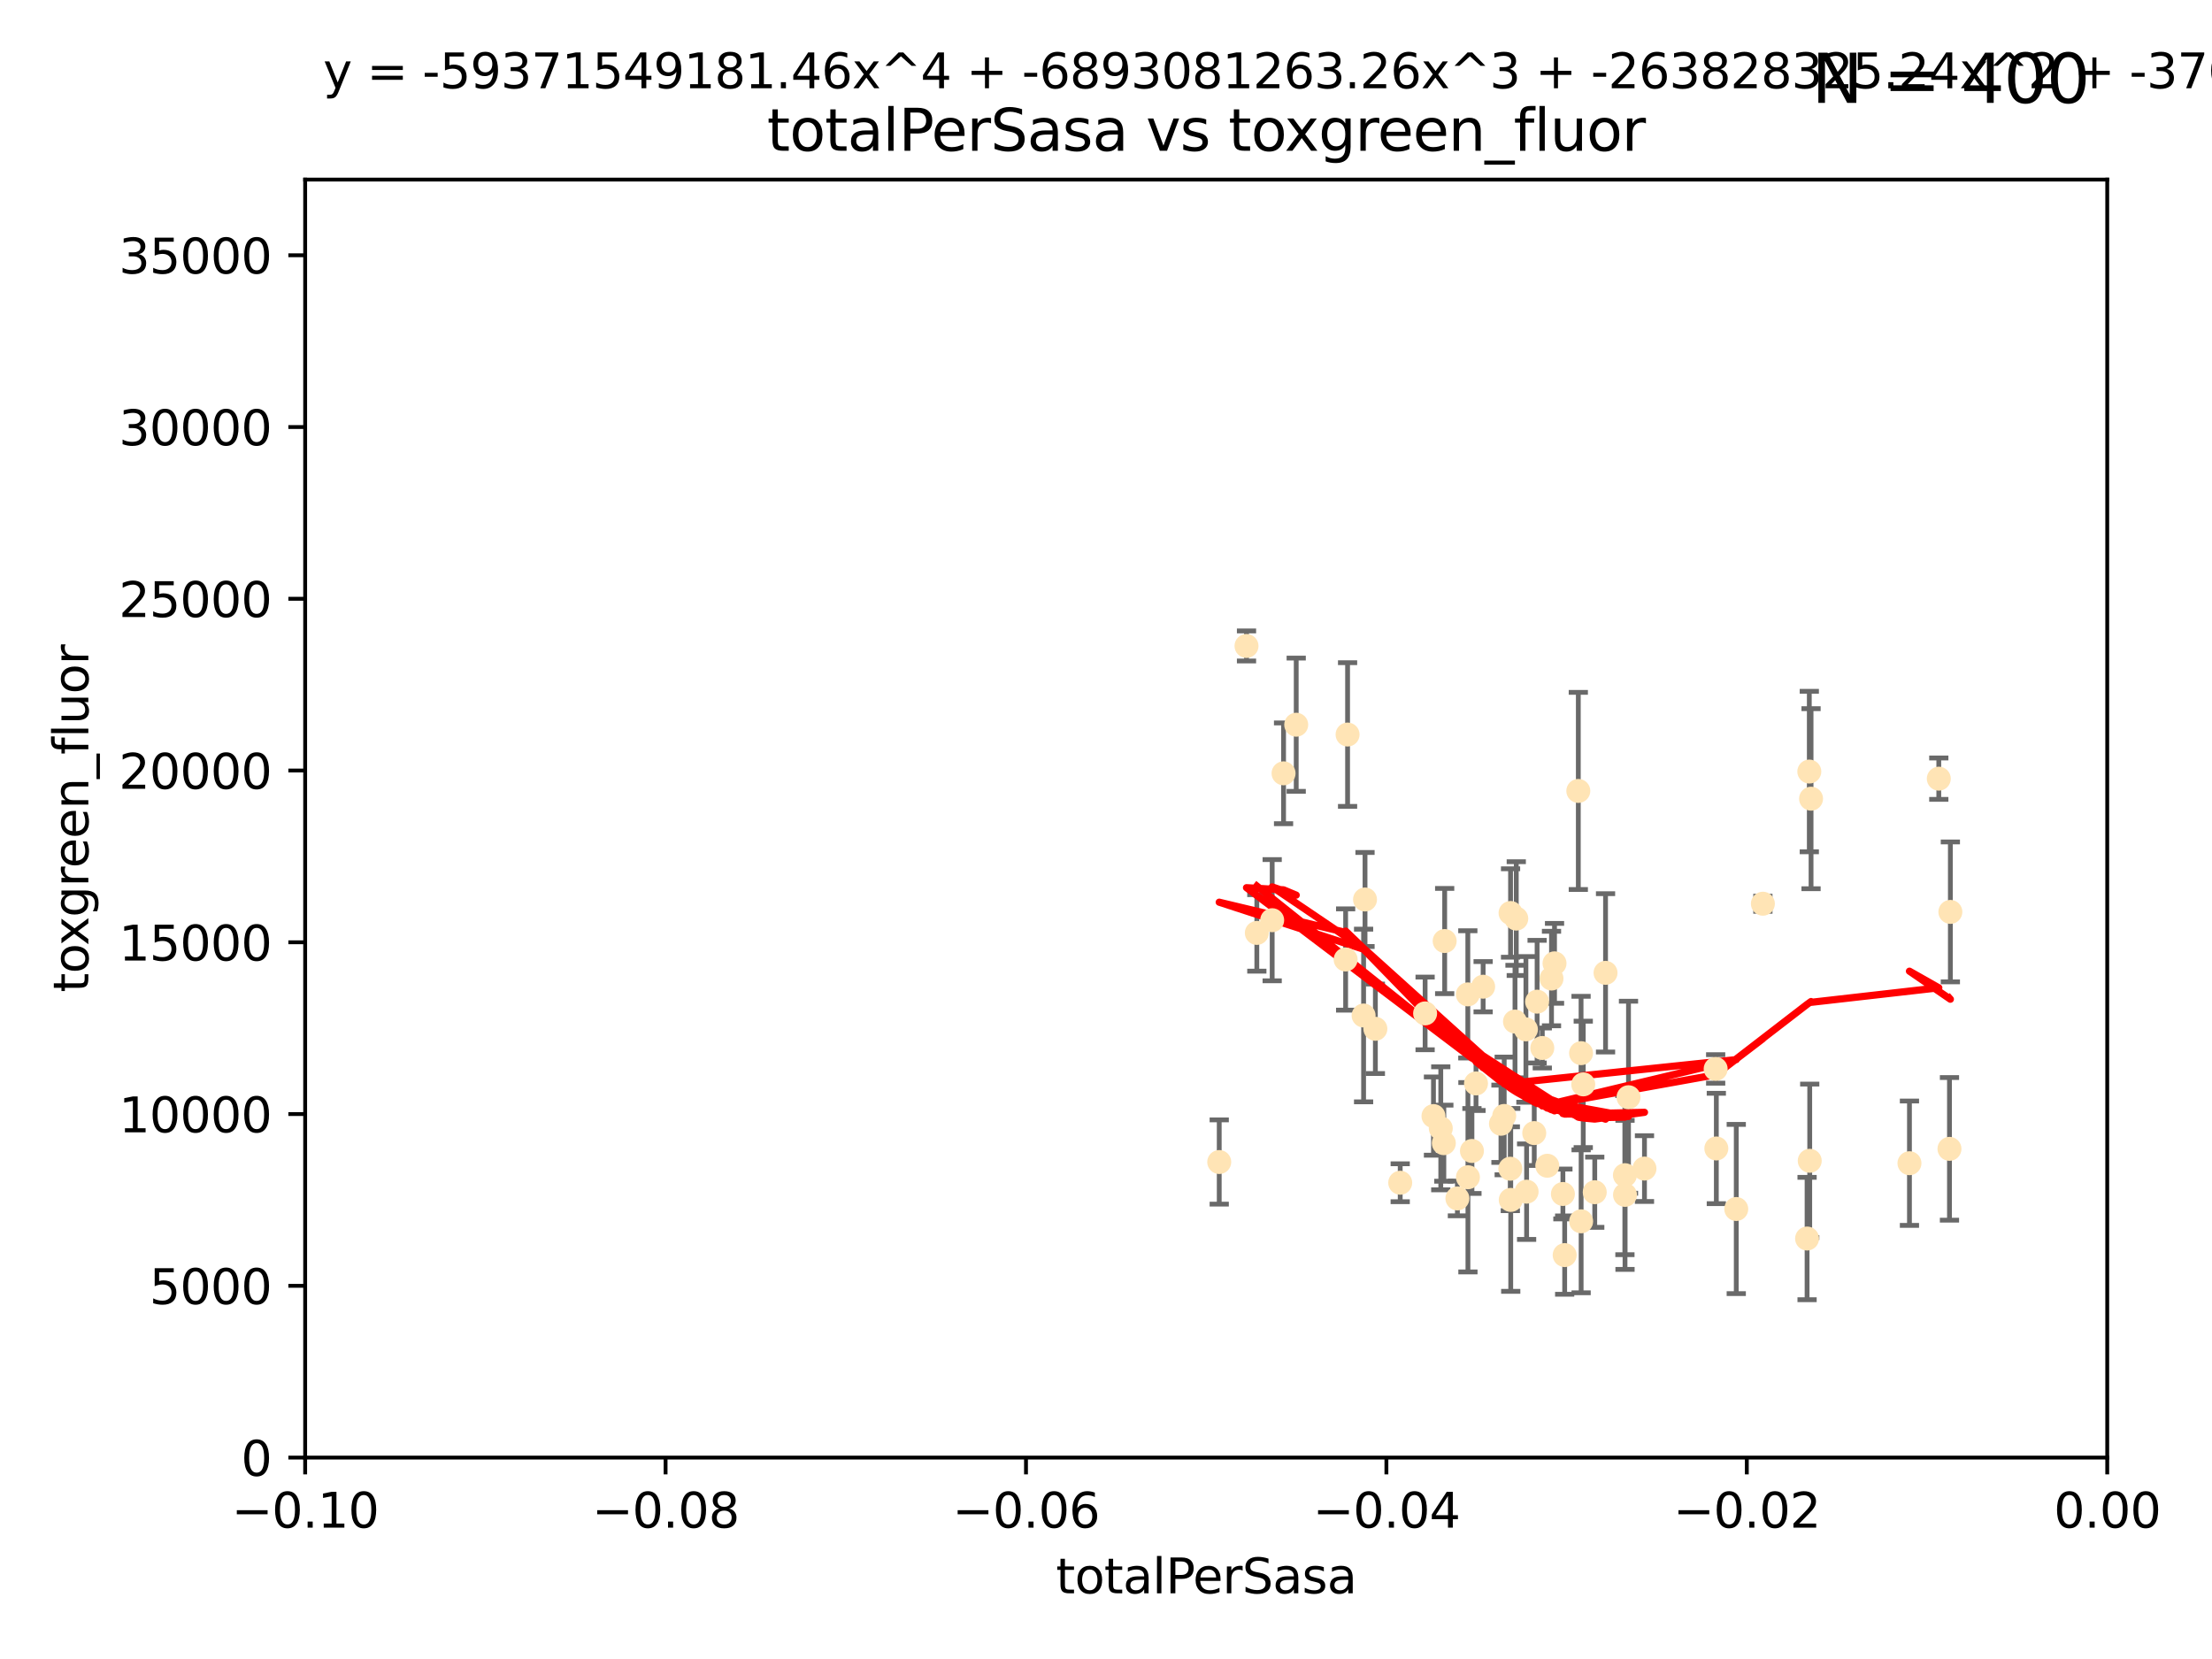 <?xml version="1.0" encoding="utf-8" standalone="no"?>
<!DOCTYPE svg PUBLIC "-//W3C//DTD SVG 1.1//EN"
  "http://www.w3.org/Graphics/SVG/1.1/DTD/svg11.dtd">
<svg xmlns:xlink="http://www.w3.org/1999/xlink" width="460.8pt" height="345.6pt" viewBox="0 0 460.8 345.6" xmlns="http://www.w3.org/2000/svg" version="1.1">
 <defs>
  <style type="text/css">*{stroke-linejoin: round; stroke-linecap: butt}</style>
 </defs>
 <g id="figure_1">
  <g id="patch_1">
   <path d="M 0 345.6 
L 460.8 345.6 
L 460.8 0 
L 0 0 
z
" style="fill: #ffffff"/>
  </g>
  <g id="axes_1">
   <g id="patch_2">
    <path d="M 63.571 303.64 
L 438.975 303.64 
L 438.975 37.411 
L 63.571 37.411 
z
" style="fill: #ffffff"/>
   </g>
   <g id="PathCollection_1">
    <defs>
     <path id="m836f7ad451" d="M 0 1.118 
C 0.297 1.118 0.581 1 0.791 0.791 
C 1 0.581 1.118 0.297 1.118 0 
C 1.118 -0.297 1 -0.581 0.791 -0.791 
C 0.581 -1 0.297 -1.118 0 -1.118 
C -0.297 -1.118 -0.581 -1 -0.791 -0.791 
C -1 -0.581 -1.118 -0.297 -1.118 0 
C -1.118 0.297 -1 0.581 -0.791 0.791 
C -0.581 1 -0.297 1.118 0 1.118 
z
" style="stroke: #ffe4b5"/>
    </defs>
    <g clip-path="url(#p7cfd47ccf1)">
     <use xlink:href="#m836f7ad451" x="261.82" y="194.345" style="fill: #ffe4b5; stroke: #ffe4b5"/>
     <use xlink:href="#m836f7ad451" x="306.632" y="239.766" style="fill: #ffe4b5; stroke: #ffe4b5"/>
     <use xlink:href="#m836f7ad451" x="259.67" y="134.565" style="fill: #ffe4b5; stroke: #ffe4b5"/>
     <use xlink:href="#m836f7ad451" x="267.389" y="161.097" style="fill: #ffe4b5; stroke: #ffe4b5"/>
     <use xlink:href="#m836f7ad451" x="270.025" y="150.972" style="fill: #ffe4b5; stroke: #ffe4b5"/>
     <use xlink:href="#m836f7ad451" x="265.018" y="191.695" style="fill: #ffe4b5; stroke: #ffe4b5"/>
     <use xlink:href="#m836f7ad451" x="284.358" y="187.381" style="fill: #ffe4b5; stroke: #ffe4b5"/>
     <use xlink:href="#m836f7ad451" x="253.988" y="242.07" style="fill: #ffe4b5; stroke: #ffe4b5"/>
     <use xlink:href="#m836f7ad451" x="280.725" y="153.017" style="fill: #ffe4b5; stroke: #ffe4b5"/>
     <use xlink:href="#m836f7ad451" x="296.877" y="211.111" style="fill: #ffe4b5; stroke: #ffe4b5"/>
     <use xlink:href="#m836f7ad451" x="286.516" y="214.317" style="fill: #ffe4b5; stroke: #ffe4b5"/>
     <use xlink:href="#m836f7ad451" x="308.965" y="205.548" style="fill: #ffe4b5; stroke: #ffe4b5"/>
     <use xlink:href="#m836f7ad451" x="280.32" y="199.882" style="fill: #ffe4b5; stroke: #ffe4b5"/>
     <use xlink:href="#m836f7ad451" x="284.061" y="211.549" style="fill: #ffe4b5; stroke: #ffe4b5"/>
     <use xlink:href="#m836f7ad451" x="319.611" y="236.041" style="fill: #ffe4b5; stroke: #ffe4b5"/>
     <use xlink:href="#m836f7ad451" x="300.778" y="238.143" style="fill: #ffe4b5; stroke: #ffe4b5"/>
     <use xlink:href="#m836f7ad451" x="303.604" y="249.656" style="fill: #ffe4b5; stroke: #ffe4b5"/>
     <use xlink:href="#m836f7ad451" x="300.952" y="196.034" style="fill: #ffe4b5; stroke: #ffe4b5"/>
     <use xlink:href="#m836f7ad451" x="322.33" y="242.846" style="fill: #ffe4b5; stroke: #ffe4b5"/>
     <use xlink:href="#m836f7ad451" x="305.797" y="245.241" style="fill: #ffe4b5; stroke: #ffe4b5"/>
     <use xlink:href="#m836f7ad451" x="314.676" y="190.193" style="fill: #ffe4b5; stroke: #ffe4b5"/>
     <use xlink:href="#m836f7ad451" x="315.601" y="212.81" style="fill: #ffe4b5; stroke: #ffe4b5"/>
     <use xlink:href="#m836f7ad451" x="298.619" y="232.498" style="fill: #ffe4b5; stroke: #ffe4b5"/>
     <use xlink:href="#m836f7ad451" x="291.689" y="246.384" style="fill: #ffe4b5; stroke: #ffe4b5"/>
     <use xlink:href="#m836f7ad451" x="305.775" y="207.149" style="fill: #ffe4b5; stroke: #ffe4b5"/>
     <use xlink:href="#m836f7ad451" x="320.208" y="208.663" style="fill: #ffe4b5; stroke: #ffe4b5"/>
     <use xlink:href="#m836f7ad451" x="315.868" y="191.361" style="fill: #ffe4b5; stroke: #ffe4b5"/>
     <use xlink:href="#m836f7ad451" x="323.207" y="203.848" style="fill: #ffe4b5; stroke: #ffe4b5"/>
     <use xlink:href="#m836f7ad451" x="338.501" y="244.811" style="fill: #ffe4b5; stroke: #ffe4b5"/>
     <use xlink:href="#m836f7ad451" x="325.581" y="248.728" style="fill: #ffe4b5; stroke: #ffe4b5"/>
     <use xlink:href="#m836f7ad451" x="339.247" y="228.571" style="fill: #ffe4b5; stroke: #ffe4b5"/>
     <use xlink:href="#m836f7ad451" x="317.876" y="214.438" style="fill: #ffe4b5; stroke: #ffe4b5"/>
     <use xlink:href="#m836f7ad451" x="307.477" y="225.7" style="fill: #ffe4b5; stroke: #ffe4b5"/>
     <use xlink:href="#m836f7ad451" x="312.678" y="234.101" style="fill: #ffe4b5; stroke: #ffe4b5"/>
     <use xlink:href="#m836f7ad451" x="334.464" y="202.659" style="fill: #ffe4b5; stroke: #ffe4b5"/>
     <use xlink:href="#m836f7ad451" x="314.627" y="243.466" style="fill: #ffe4b5; stroke: #ffe4b5"/>
     <use xlink:href="#m836f7ad451" x="323.836" y="200.681" style="fill: #ffe4b5; stroke: #ffe4b5"/>
     <use xlink:href="#m836f7ad451" x="318.02" y="248.245" style="fill: #ffe4b5; stroke: #ffe4b5"/>
     <use xlink:href="#m836f7ad451" x="338.52" y="248.917" style="fill: #ffe4b5; stroke: #ffe4b5"/>
     <use xlink:href="#m836f7ad451" x="329.821" y="225.896" style="fill: #ffe4b5; stroke: #ffe4b5"/>
     <use xlink:href="#m836f7ad451" x="332.216" y="248.359" style="fill: #ffe4b5; stroke: #ffe4b5"/>
     <use xlink:href="#m836f7ad451" x="342.575" y="243.435" style="fill: #ffe4b5; stroke: #ffe4b5"/>
     <use xlink:href="#m836f7ad451" x="325.95" y="261.458" style="fill: #ffe4b5; stroke: #ffe4b5"/>
     <use xlink:href="#m836f7ad451" x="300.14" y="235.05" style="fill: #ffe4b5; stroke: #ffe4b5"/>
     <use xlink:href="#m836f7ad451" x="328.792" y="164.766" style="fill: #ffe4b5; stroke: #ffe4b5"/>
     <use xlink:href="#m836f7ad451" x="329.378" y="254.422" style="fill: #ffe4b5; stroke: #ffe4b5"/>
     <use xlink:href="#m836f7ad451" x="314.714" y="249.961" style="fill: #ffe4b5; stroke: #ffe4b5"/>
     <use xlink:href="#m836f7ad451" x="329.364" y="219.394" style="fill: #ffe4b5; stroke: #ffe4b5"/>
     <use xlink:href="#m836f7ad451" x="313.355" y="232.472" style="fill: #ffe4b5; stroke: #ffe4b5"/>
     <use xlink:href="#m836f7ad451" x="361.694" y="251.858" style="fill: #ffe4b5; stroke: #ffe4b5"/>
     <use xlink:href="#m836f7ad451" x="321.289" y="218.314" style="fill: #ffe4b5; stroke: #ffe4b5"/>
     <use xlink:href="#m836f7ad451" x="357.404" y="222.674" style="fill: #ffe4b5; stroke: #ffe4b5"/>
     <use xlink:href="#m836f7ad451" x="367.241" y="188.26" style="fill: #ffe4b5; stroke: #ffe4b5"/>
     <use xlink:href="#m836f7ad451" x="357.543" y="239.247" style="fill: #ffe4b5; stroke: #ffe4b5"/>
     <use xlink:href="#m836f7ad451" x="376.447" y="258.008" style="fill: #ffe4b5; stroke: #ffe4b5"/>
     <use xlink:href="#m836f7ad451" x="377.276" y="166.382" style="fill: #ffe4b5; stroke: #ffe4b5"/>
     <use xlink:href="#m836f7ad451" x="376.912" y="160.728" style="fill: #ffe4b5; stroke: #ffe4b5"/>
     <use xlink:href="#m836f7ad451" x="377" y="241.815" style="fill: #ffe4b5; stroke: #ffe4b5"/>
     <use xlink:href="#m836f7ad451" x="403.886" y="162.21" style="fill: #ffe4b5; stroke: #ffe4b5"/>
     <use xlink:href="#m836f7ad451" x="397.774" y="242.318" style="fill: #ffe4b5; stroke: #ffe4b5"/>
     <use xlink:href="#m836f7ad451" x="406.296" y="189.964" style="fill: #ffe4b5; stroke: #ffe4b5"/>
     <use xlink:href="#m836f7ad451" x="406.11" y="239.327" style="fill: #ffe4b5; stroke: #ffe4b5"/>
    </g>
   </g>
   <g id="matplotlib.axis_1">
    <g id="xtick_1">
     <g id="line2d_1">
      <defs>
       <path id="m81be813942" d="M 0 0 
L 0 3.5 
" style="stroke: #000000; stroke-width: 0.8"/>
      </defs>
      <g>
       <use xlink:href="#m81be813942" x="63.571" y="303.64" style="stroke: #000000; stroke-width: 0.8"/>
      </g>
     </g>
     <g id="text_1">
      <!-- −0.10 -->
      <g transform="translate(48.249 318.238)scale(0.1 -0.1)">
       <defs>
        <path id="DejaVuSans-2212" d="M 678 2272 
L 4684 2272 
L 4684 1741 
L 678 1741 
L 678 2272 
z
" transform="scale(0.016)"/>
        <path id="DejaVuSans-30" d="M 2034 4250 
Q 1547 4250 1301 3770 
Q 1056 3291 1056 2328 
Q 1056 1369 1301 889 
Q 1547 409 2034 409 
Q 2525 409 2770 889 
Q 3016 1369 3016 2328 
Q 3016 3291 2770 3770 
Q 2525 4250 2034 4250 
z
M 2034 4750 
Q 2819 4750 3233 4129 
Q 3647 3509 3647 2328 
Q 3647 1150 3233 529 
Q 2819 -91 2034 -91 
Q 1250 -91 836 529 
Q 422 1150 422 2328 
Q 422 3509 836 4129 
Q 1250 4750 2034 4750 
z
" transform="scale(0.016)"/>
        <path id="DejaVuSans-2e" d="M 684 794 
L 1344 794 
L 1344 0 
L 684 0 
L 684 794 
z
" transform="scale(0.016)"/>
        <path id="DejaVuSans-31" d="M 794 531 
L 1825 531 
L 1825 4091 
L 703 3866 
L 703 4441 
L 1819 4666 
L 2450 4666 
L 2450 531 
L 3481 531 
L 3481 0 
L 794 0 
L 794 531 
z
" transform="scale(0.016)"/>
       </defs>
       <use xlink:href="#DejaVuSans-2212"/>
       <use xlink:href="#DejaVuSans-30" x="83.789"/>
       <use xlink:href="#DejaVuSans-2e" x="147.412"/>
       <use xlink:href="#DejaVuSans-31" x="179.199"/>
       <use xlink:href="#DejaVuSans-30" x="242.822"/>
      </g>
     </g>
    </g>
    <g id="xtick_2">
     <g id="line2d_2">
      <g>
       <use xlink:href="#m81be813942" x="138.652" y="303.64" style="stroke: #000000; stroke-width: 0.8"/>
      </g>
     </g>
     <g id="text_2">
      <!-- −0.08 -->
      <g transform="translate(123.329 318.238)scale(0.1 -0.1)">
       <defs>
        <path id="DejaVuSans-38" d="M 2034 2216 
Q 1584 2216 1326 1975 
Q 1069 1734 1069 1313 
Q 1069 891 1326 650 
Q 1584 409 2034 409 
Q 2484 409 2743 651 
Q 3003 894 3003 1313 
Q 3003 1734 2745 1975 
Q 2488 2216 2034 2216 
z
M 1403 2484 
Q 997 2584 770 2862 
Q 544 3141 544 3541 
Q 544 4100 942 4425 
Q 1341 4750 2034 4750 
Q 2731 4750 3128 4425 
Q 3525 4100 3525 3541 
Q 3525 3141 3298 2862 
Q 3072 2584 2669 2484 
Q 3125 2378 3379 2068 
Q 3634 1759 3634 1313 
Q 3634 634 3220 271 
Q 2806 -91 2034 -91 
Q 1263 -91 848 271 
Q 434 634 434 1313 
Q 434 1759 690 2068 
Q 947 2378 1403 2484 
z
M 1172 3481 
Q 1172 3119 1398 2916 
Q 1625 2713 2034 2713 
Q 2441 2713 2670 2916 
Q 2900 3119 2900 3481 
Q 2900 3844 2670 4047 
Q 2441 4250 2034 4250 
Q 1625 4250 1398 4047 
Q 1172 3844 1172 3481 
z
" transform="scale(0.016)"/>
       </defs>
       <use xlink:href="#DejaVuSans-2212"/>
       <use xlink:href="#DejaVuSans-30" x="83.789"/>
       <use xlink:href="#DejaVuSans-2e" x="147.412"/>
       <use xlink:href="#DejaVuSans-30" x="179.199"/>
       <use xlink:href="#DejaVuSans-38" x="242.822"/>
      </g>
     </g>
    </g>
    <g id="xtick_3">
     <g id="line2d_3">
      <g>
       <use xlink:href="#m81be813942" x="213.733" y="303.64" style="stroke: #000000; stroke-width: 0.8"/>
      </g>
     </g>
     <g id="text_3">
      <!-- −0.06 -->
      <g transform="translate(198.41 318.238)scale(0.1 -0.1)">
       <defs>
        <path id="DejaVuSans-36" d="M 2113 2584 
Q 1688 2584 1439 2293 
Q 1191 2003 1191 1497 
Q 1191 994 1439 701 
Q 1688 409 2113 409 
Q 2538 409 2786 701 
Q 3034 994 3034 1497 
Q 3034 2003 2786 2293 
Q 2538 2584 2113 2584 
z
M 3366 4563 
L 3366 3988 
Q 3128 4100 2886 4159 
Q 2644 4219 2406 4219 
Q 1781 4219 1451 3797 
Q 1122 3375 1075 2522 
Q 1259 2794 1537 2939 
Q 1816 3084 2150 3084 
Q 2853 3084 3261 2657 
Q 3669 2231 3669 1497 
Q 3669 778 3244 343 
Q 2819 -91 2113 -91 
Q 1303 -91 875 529 
Q 447 1150 447 2328 
Q 447 3434 972 4092 
Q 1497 4750 2381 4750 
Q 2619 4750 2861 4703 
Q 3103 4656 3366 4563 
z
" transform="scale(0.016)"/>
       </defs>
       <use xlink:href="#DejaVuSans-2212"/>
       <use xlink:href="#DejaVuSans-30" x="83.789"/>
       <use xlink:href="#DejaVuSans-2e" x="147.412"/>
       <use xlink:href="#DejaVuSans-30" x="179.199"/>
       <use xlink:href="#DejaVuSans-36" x="242.822"/>
      </g>
     </g>
    </g>
    <g id="xtick_4">
     <g id="line2d_4">
      <g>
       <use xlink:href="#m81be813942" x="288.813" y="303.64" style="stroke: #000000; stroke-width: 0.8"/>
      </g>
     </g>
     <g id="text_4">
      <!-- −0.04 -->
      <g transform="translate(273.491 318.238)scale(0.1 -0.1)">
       <defs>
        <path id="DejaVuSans-34" d="M 2419 4116 
L 825 1625 
L 2419 1625 
L 2419 4116 
z
M 2253 4666 
L 3047 4666 
L 3047 1625 
L 3713 1625 
L 3713 1100 
L 3047 1100 
L 3047 0 
L 2419 0 
L 2419 1100 
L 313 1100 
L 313 1709 
L 2253 4666 
z
" transform="scale(0.016)"/>
       </defs>
       <use xlink:href="#DejaVuSans-2212"/>
       <use xlink:href="#DejaVuSans-30" x="83.789"/>
       <use xlink:href="#DejaVuSans-2e" x="147.412"/>
       <use xlink:href="#DejaVuSans-30" x="179.199"/>
       <use xlink:href="#DejaVuSans-34" x="242.822"/>
      </g>
     </g>
    </g>
    <g id="xtick_5">
     <g id="line2d_5">
      <g>
       <use xlink:href="#m81be813942" x="363.894" y="303.64" style="stroke: #000000; stroke-width: 0.8"/>
      </g>
     </g>
     <g id="text_5">
      <!-- −0.02 -->
      <g transform="translate(348.572 318.238)scale(0.1 -0.1)">
       <defs>
        <path id="DejaVuSans-32" d="M 1228 531 
L 3431 531 
L 3431 0 
L 469 0 
L 469 531 
Q 828 903 1448 1529 
Q 2069 2156 2228 2338 
Q 2531 2678 2651 2914 
Q 2772 3150 2772 3378 
Q 2772 3750 2511 3984 
Q 2250 4219 1831 4219 
Q 1534 4219 1204 4116 
Q 875 4013 500 3803 
L 500 4441 
Q 881 4594 1212 4672 
Q 1544 4750 1819 4750 
Q 2544 4750 2975 4387 
Q 3406 4025 3406 3419 
Q 3406 3131 3298 2873 
Q 3191 2616 2906 2266 
Q 2828 2175 2409 1742 
Q 1991 1309 1228 531 
z
" transform="scale(0.016)"/>
       </defs>
       <use xlink:href="#DejaVuSans-2212"/>
       <use xlink:href="#DejaVuSans-30" x="83.789"/>
       <use xlink:href="#DejaVuSans-2e" x="147.412"/>
       <use xlink:href="#DejaVuSans-30" x="179.199"/>
       <use xlink:href="#DejaVuSans-32" x="242.822"/>
      </g>
     </g>
    </g>
    <g id="xtick_6">
     <g id="line2d_6">
      <g>
       <use xlink:href="#m81be813942" x="438.975" y="303.64" style="stroke: #000000; stroke-width: 0.8"/>
      </g>
     </g>
     <g id="text_6">
      <!-- 0.00 -->
      <g transform="translate(427.842 318.238)scale(0.1 -0.1)">
       <use xlink:href="#DejaVuSans-30"/>
       <use xlink:href="#DejaVuSans-2e" x="63.623"/>
       <use xlink:href="#DejaVuSans-30" x="95.41"/>
       <use xlink:href="#DejaVuSans-30" x="159.033"/>
      </g>
     </g>
    </g>
    <g id="text_7">
     <!-- totalPerSasa -->
     <g transform="translate(219.968 331.917)scale(0.1 -0.1)">
      <defs>
       <path id="DejaVuSans-74" d="M 1172 4494 
L 1172 3500 
L 2356 3500 
L 2356 3053 
L 1172 3053 
L 1172 1153 
Q 1172 725 1289 603 
Q 1406 481 1766 481 
L 2356 481 
L 2356 0 
L 1766 0 
Q 1100 0 847 248 
Q 594 497 594 1153 
L 594 3053 
L 172 3053 
L 172 3500 
L 594 3500 
L 594 4494 
L 1172 4494 
z
" transform="scale(0.016)"/>
       <path id="DejaVuSans-6f" d="M 1959 3097 
Q 1497 3097 1228 2736 
Q 959 2375 959 1747 
Q 959 1119 1226 758 
Q 1494 397 1959 397 
Q 2419 397 2687 759 
Q 2956 1122 2956 1747 
Q 2956 2369 2687 2733 
Q 2419 3097 1959 3097 
z
M 1959 3584 
Q 2709 3584 3137 3096 
Q 3566 2609 3566 1747 
Q 3566 888 3137 398 
Q 2709 -91 1959 -91 
Q 1206 -91 779 398 
Q 353 888 353 1747 
Q 353 2609 779 3096 
Q 1206 3584 1959 3584 
z
" transform="scale(0.016)"/>
       <path id="DejaVuSans-61" d="M 2194 1759 
Q 1497 1759 1228 1600 
Q 959 1441 959 1056 
Q 959 750 1161 570 
Q 1363 391 1709 391 
Q 2188 391 2477 730 
Q 2766 1069 2766 1631 
L 2766 1759 
L 2194 1759 
z
M 3341 1997 
L 3341 0 
L 2766 0 
L 2766 531 
Q 2569 213 2275 61 
Q 1981 -91 1556 -91 
Q 1019 -91 701 211 
Q 384 513 384 1019 
Q 384 1609 779 1909 
Q 1175 2209 1959 2209 
L 2766 2209 
L 2766 2266 
Q 2766 2663 2505 2880 
Q 2244 3097 1772 3097 
Q 1472 3097 1187 3025 
Q 903 2953 641 2809 
L 641 3341 
Q 956 3463 1253 3523 
Q 1550 3584 1831 3584 
Q 2591 3584 2966 3190 
Q 3341 2797 3341 1997 
z
" transform="scale(0.016)"/>
       <path id="DejaVuSans-6c" d="M 603 4863 
L 1178 4863 
L 1178 0 
L 603 0 
L 603 4863 
z
" transform="scale(0.016)"/>
       <path id="DejaVuSans-50" d="M 1259 4147 
L 1259 2394 
L 2053 2394 
Q 2494 2394 2734 2622 
Q 2975 2850 2975 3272 
Q 2975 3691 2734 3919 
Q 2494 4147 2053 4147 
L 1259 4147 
z
M 628 4666 
L 2053 4666 
Q 2838 4666 3239 4311 
Q 3641 3956 3641 3272 
Q 3641 2581 3239 2228 
Q 2838 1875 2053 1875 
L 1259 1875 
L 1259 0 
L 628 0 
L 628 4666 
z
" transform="scale(0.016)"/>
       <path id="DejaVuSans-65" d="M 3597 1894 
L 3597 1613 
L 953 1613 
Q 991 1019 1311 708 
Q 1631 397 2203 397 
Q 2534 397 2845 478 
Q 3156 559 3463 722 
L 3463 178 
Q 3153 47 2828 -22 
Q 2503 -91 2169 -91 
Q 1331 -91 842 396 
Q 353 884 353 1716 
Q 353 2575 817 3079 
Q 1281 3584 2069 3584 
Q 2775 3584 3186 3129 
Q 3597 2675 3597 1894 
z
M 3022 2063 
Q 3016 2534 2758 2815 
Q 2500 3097 2075 3097 
Q 1594 3097 1305 2825 
Q 1016 2553 972 2059 
L 3022 2063 
z
" transform="scale(0.016)"/>
       <path id="DejaVuSans-72" d="M 2631 2963 
Q 2534 3019 2420 3045 
Q 2306 3072 2169 3072 
Q 1681 3072 1420 2755 
Q 1159 2438 1159 1844 
L 1159 0 
L 581 0 
L 581 3500 
L 1159 3500 
L 1159 2956 
Q 1341 3275 1631 3429 
Q 1922 3584 2338 3584 
Q 2397 3584 2469 3576 
Q 2541 3569 2628 3553 
L 2631 2963 
z
" transform="scale(0.016)"/>
       <path id="DejaVuSans-53" d="M 3425 4513 
L 3425 3897 
Q 3066 4069 2747 4153 
Q 2428 4238 2131 4238 
Q 1616 4238 1336 4038 
Q 1056 3838 1056 3469 
Q 1056 3159 1242 3001 
Q 1428 2844 1947 2747 
L 2328 2669 
Q 3034 2534 3370 2195 
Q 3706 1856 3706 1288 
Q 3706 609 3251 259 
Q 2797 -91 1919 -91 
Q 1588 -91 1214 -16 
Q 841 59 441 206 
L 441 856 
Q 825 641 1194 531 
Q 1563 422 1919 422 
Q 2459 422 2753 634 
Q 3047 847 3047 1241 
Q 3047 1584 2836 1778 
Q 2625 1972 2144 2069 
L 1759 2144 
Q 1053 2284 737 2584 
Q 422 2884 422 3419 
Q 422 4038 858 4394 
Q 1294 4750 2059 4750 
Q 2388 4750 2728 4690 
Q 3069 4631 3425 4513 
z
" transform="scale(0.016)"/>
       <path id="DejaVuSans-73" d="M 2834 3397 
L 2834 2853 
Q 2591 2978 2328 3040 
Q 2066 3103 1784 3103 
Q 1356 3103 1142 2972 
Q 928 2841 928 2578 
Q 928 2378 1081 2264 
Q 1234 2150 1697 2047 
L 1894 2003 
Q 2506 1872 2764 1633 
Q 3022 1394 3022 966 
Q 3022 478 2636 193 
Q 2250 -91 1575 -91 
Q 1294 -91 989 -36 
Q 684 19 347 128 
L 347 722 
Q 666 556 975 473 
Q 1284 391 1588 391 
Q 1994 391 2212 530 
Q 2431 669 2431 922 
Q 2431 1156 2273 1281 
Q 2116 1406 1581 1522 
L 1381 1569 
Q 847 1681 609 1914 
Q 372 2147 372 2553 
Q 372 3047 722 3315 
Q 1072 3584 1716 3584 
Q 2034 3584 2315 3537 
Q 2597 3491 2834 3397 
z
" transform="scale(0.016)"/>
      </defs>
      <use xlink:href="#DejaVuSans-74"/>
      <use xlink:href="#DejaVuSans-6f" x="39.209"/>
      <use xlink:href="#DejaVuSans-74" x="100.391"/>
      <use xlink:href="#DejaVuSans-61" x="139.6"/>
      <use xlink:href="#DejaVuSans-6c" x="200.879"/>
      <use xlink:href="#DejaVuSans-50" x="228.662"/>
      <use xlink:href="#DejaVuSans-65" x="285.34"/>
      <use xlink:href="#DejaVuSans-72" x="346.863"/>
      <use xlink:href="#DejaVuSans-53" x="387.977"/>
      <use xlink:href="#DejaVuSans-61" x="451.453"/>
      <use xlink:href="#DejaVuSans-73" x="512.732"/>
      <use xlink:href="#DejaVuSans-61" x="564.832"/>
     </g>
    </g>
   </g>
   <g id="matplotlib.axis_2">
    <g id="ytick_1">
     <g id="line2d_7">
      <defs>
       <path id="m4edcccd505" d="M 0 0 
L -3.5 0 
" style="stroke: #000000; stroke-width: 0.8"/>
      </defs>
      <g>
       <use xlink:href="#m4edcccd505" x="63.571" y="303.64" style="stroke: #000000; stroke-width: 0.8"/>
      </g>
     </g>
     <g id="text_8">
      <!-- 0 -->
      <g transform="translate(50.209 307.439)scale(0.1 -0.1)">
       <use xlink:href="#DejaVuSans-30"/>
      </g>
     </g>
    </g>
    <g id="ytick_2">
     <g id="line2d_8">
      <g>
       <use xlink:href="#m4edcccd505" x="63.571" y="267.859" style="stroke: #000000; stroke-width: 0.8"/>
      </g>
     </g>
     <g id="text_9">
      <!-- 5000 -->
      <g transform="translate(31.121 271.658)scale(0.1 -0.1)">
       <defs>
        <path id="DejaVuSans-35" d="M 691 4666 
L 3169 4666 
L 3169 4134 
L 1269 4134 
L 1269 2991 
Q 1406 3038 1543 3061 
Q 1681 3084 1819 3084 
Q 2600 3084 3056 2656 
Q 3513 2228 3513 1497 
Q 3513 744 3044 326 
Q 2575 -91 1722 -91 
Q 1428 -91 1123 -41 
Q 819 9 494 109 
L 494 744 
Q 775 591 1075 516 
Q 1375 441 1709 441 
Q 2250 441 2565 725 
Q 2881 1009 2881 1497 
Q 2881 1984 2565 2268 
Q 2250 2553 1709 2553 
Q 1456 2553 1204 2497 
Q 953 2441 691 2322 
L 691 4666 
z
" transform="scale(0.016)"/>
       </defs>
       <use xlink:href="#DejaVuSans-35"/>
       <use xlink:href="#DejaVuSans-30" x="63.623"/>
       <use xlink:href="#DejaVuSans-30" x="127.246"/>
       <use xlink:href="#DejaVuSans-30" x="190.869"/>
      </g>
     </g>
    </g>
    <g id="ytick_3">
     <g id="line2d_9">
      <g>
       <use xlink:href="#m4edcccd505" x="63.571" y="232.078" style="stroke: #000000; stroke-width: 0.8"/>
      </g>
     </g>
     <g id="text_10">
      <!-- 10000 -->
      <g transform="translate(24.759 235.878)scale(0.1 -0.1)">
       <use xlink:href="#DejaVuSans-31"/>
       <use xlink:href="#DejaVuSans-30" x="63.623"/>
       <use xlink:href="#DejaVuSans-30" x="127.246"/>
       <use xlink:href="#DejaVuSans-30" x="190.869"/>
       <use xlink:href="#DejaVuSans-30" x="254.492"/>
      </g>
     </g>
    </g>
    <g id="ytick_4">
     <g id="line2d_10">
      <g>
       <use xlink:href="#m4edcccd505" x="63.571" y="196.298" style="stroke: #000000; stroke-width: 0.8"/>
      </g>
     </g>
     <g id="text_11">
      <!-- 15000 -->
      <g transform="translate(24.759 200.097)scale(0.1 -0.1)">
       <use xlink:href="#DejaVuSans-31"/>
       <use xlink:href="#DejaVuSans-35" x="63.623"/>
       <use xlink:href="#DejaVuSans-30" x="127.246"/>
       <use xlink:href="#DejaVuSans-30" x="190.869"/>
       <use xlink:href="#DejaVuSans-30" x="254.492"/>
      </g>
     </g>
    </g>
    <g id="ytick_5">
     <g id="line2d_11">
      <g>
       <use xlink:href="#m4edcccd505" x="63.571" y="160.517" style="stroke: #000000; stroke-width: 0.8"/>
      </g>
     </g>
     <g id="text_12">
      <!-- 20000 -->
      <g transform="translate(24.759 164.316)scale(0.1 -0.1)">
       <use xlink:href="#DejaVuSans-32"/>
       <use xlink:href="#DejaVuSans-30" x="63.623"/>
       <use xlink:href="#DejaVuSans-30" x="127.246"/>
       <use xlink:href="#DejaVuSans-30" x="190.869"/>
       <use xlink:href="#DejaVuSans-30" x="254.492"/>
      </g>
     </g>
    </g>
    <g id="ytick_6">
     <g id="line2d_12">
      <g>
       <use xlink:href="#m4edcccd505" x="63.571" y="124.736" style="stroke: #000000; stroke-width: 0.8"/>
      </g>
     </g>
     <g id="text_13">
      <!-- 25000 -->
      <g transform="translate(24.759 128.535)scale(0.1 -0.1)">
       <use xlink:href="#DejaVuSans-32"/>
       <use xlink:href="#DejaVuSans-35" x="63.623"/>
       <use xlink:href="#DejaVuSans-30" x="127.246"/>
       <use xlink:href="#DejaVuSans-30" x="190.869"/>
       <use xlink:href="#DejaVuSans-30" x="254.492"/>
      </g>
     </g>
    </g>
    <g id="ytick_7">
     <g id="line2d_13">
      <g>
       <use xlink:href="#m4edcccd505" x="63.571" y="88.955" style="stroke: #000000; stroke-width: 0.8"/>
      </g>
     </g>
     <g id="text_14">
      <!-- 30000 -->
      <g transform="translate(24.759 92.754)scale(0.1 -0.1)">
       <defs>
        <path id="DejaVuSans-33" d="M 2597 2516 
Q 3050 2419 3304 2112 
Q 3559 1806 3559 1356 
Q 3559 666 3084 287 
Q 2609 -91 1734 -91 
Q 1441 -91 1130 -33 
Q 819 25 488 141 
L 488 750 
Q 750 597 1062 519 
Q 1375 441 1716 441 
Q 2309 441 2620 675 
Q 2931 909 2931 1356 
Q 2931 1769 2642 2001 
Q 2353 2234 1838 2234 
L 1294 2234 
L 1294 2753 
L 1863 2753 
Q 2328 2753 2575 2939 
Q 2822 3125 2822 3475 
Q 2822 3834 2567 4026 
Q 2313 4219 1838 4219 
Q 1578 4219 1281 4162 
Q 984 4106 628 3988 
L 628 4550 
Q 988 4650 1302 4700 
Q 1616 4750 1894 4750 
Q 2613 4750 3031 4423 
Q 3450 4097 3450 3541 
Q 3450 3153 3228 2886 
Q 3006 2619 2597 2516 
z
" transform="scale(0.016)"/>
       </defs>
       <use xlink:href="#DejaVuSans-33"/>
       <use xlink:href="#DejaVuSans-30" x="63.623"/>
       <use xlink:href="#DejaVuSans-30" x="127.246"/>
       <use xlink:href="#DejaVuSans-30" x="190.869"/>
       <use xlink:href="#DejaVuSans-30" x="254.492"/>
      </g>
     </g>
    </g>
    <g id="ytick_8">
     <g id="line2d_14">
      <g>
       <use xlink:href="#m4edcccd505" x="63.571" y="53.174" style="stroke: #000000; stroke-width: 0.8"/>
      </g>
     </g>
     <g id="text_15">
      <!-- 35000 -->
      <g transform="translate(24.759 56.974)scale(0.1 -0.1)">
       <use xlink:href="#DejaVuSans-33"/>
       <use xlink:href="#DejaVuSans-35" x="63.623"/>
       <use xlink:href="#DejaVuSans-30" x="127.246"/>
       <use xlink:href="#DejaVuSans-30" x="190.869"/>
       <use xlink:href="#DejaVuSans-30" x="254.492"/>
      </g>
     </g>
    </g>
    <g id="text_16">
     <!-- toxgreen_fluor -->
     <g transform="translate(18.401 206.72)rotate(-90)scale(0.1 -0.1)">
      <defs>
       <path id="DejaVuSans-78" d="M 3513 3500 
L 2247 1797 
L 3578 0 
L 2900 0 
L 1881 1375 
L 863 0 
L 184 0 
L 1544 1831 
L 300 3500 
L 978 3500 
L 1906 2253 
L 2834 3500 
L 3513 3500 
z
" transform="scale(0.016)"/>
       <path id="DejaVuSans-67" d="M 2906 1791 
Q 2906 2416 2648 2759 
Q 2391 3103 1925 3103 
Q 1463 3103 1205 2759 
Q 947 2416 947 1791 
Q 947 1169 1205 825 
Q 1463 481 1925 481 
Q 2391 481 2648 825 
Q 2906 1169 2906 1791 
z
M 3481 434 
Q 3481 -459 3084 -895 
Q 2688 -1331 1869 -1331 
Q 1566 -1331 1297 -1286 
Q 1028 -1241 775 -1147 
L 775 -588 
Q 1028 -725 1275 -790 
Q 1522 -856 1778 -856 
Q 2344 -856 2625 -561 
Q 2906 -266 2906 331 
L 2906 616 
Q 2728 306 2450 153 
Q 2172 0 1784 0 
Q 1141 0 747 490 
Q 353 981 353 1791 
Q 353 2603 747 3093 
Q 1141 3584 1784 3584 
Q 2172 3584 2450 3431 
Q 2728 3278 2906 2969 
L 2906 3500 
L 3481 3500 
L 3481 434 
z
" transform="scale(0.016)"/>
       <path id="DejaVuSans-6e" d="M 3513 2113 
L 3513 0 
L 2938 0 
L 2938 2094 
Q 2938 2591 2744 2837 
Q 2550 3084 2163 3084 
Q 1697 3084 1428 2787 
Q 1159 2491 1159 1978 
L 1159 0 
L 581 0 
L 581 3500 
L 1159 3500 
L 1159 2956 
Q 1366 3272 1645 3428 
Q 1925 3584 2291 3584 
Q 2894 3584 3203 3211 
Q 3513 2838 3513 2113 
z
" transform="scale(0.016)"/>
       <path id="DejaVuSans-5f" d="M 3263 -1063 
L 3263 -1509 
L -63 -1509 
L -63 -1063 
L 3263 -1063 
z
" transform="scale(0.016)"/>
       <path id="DejaVuSans-66" d="M 2375 4863 
L 2375 4384 
L 1825 4384 
Q 1516 4384 1395 4259 
Q 1275 4134 1275 3809 
L 1275 3500 
L 2222 3500 
L 2222 3053 
L 1275 3053 
L 1275 0 
L 697 0 
L 697 3053 
L 147 3053 
L 147 3500 
L 697 3500 
L 697 3744 
Q 697 4328 969 4595 
Q 1241 4863 1831 4863 
L 2375 4863 
z
" transform="scale(0.016)"/>
       <path id="DejaVuSans-75" d="M 544 1381 
L 544 3500 
L 1119 3500 
L 1119 1403 
Q 1119 906 1312 657 
Q 1506 409 1894 409 
Q 2359 409 2629 706 
Q 2900 1003 2900 1516 
L 2900 3500 
L 3475 3500 
L 3475 0 
L 2900 0 
L 2900 538 
Q 2691 219 2414 64 
Q 2138 -91 1772 -91 
Q 1169 -91 856 284 
Q 544 659 544 1381 
z
M 1991 3584 
L 1991 3584 
z
" transform="scale(0.016)"/>
      </defs>
      <use xlink:href="#DejaVuSans-74"/>
      <use xlink:href="#DejaVuSans-6f" x="39.209"/>
      <use xlink:href="#DejaVuSans-78" x="97.266"/>
      <use xlink:href="#DejaVuSans-67" x="156.445"/>
      <use xlink:href="#DejaVuSans-72" x="219.922"/>
      <use xlink:href="#DejaVuSans-65" x="258.785"/>
      <use xlink:href="#DejaVuSans-65" x="320.309"/>
      <use xlink:href="#DejaVuSans-6e" x="381.832"/>
      <use xlink:href="#DejaVuSans-5f" x="445.211"/>
      <use xlink:href="#DejaVuSans-66" x="495.211"/>
      <use xlink:href="#DejaVuSans-6c" x="530.416"/>
      <use xlink:href="#DejaVuSans-75" x="558.199"/>
      <use xlink:href="#DejaVuSans-6f" x="621.578"/>
      <use xlink:href="#DejaVuSans-72" x="682.76"/>
     </g>
    </g>
   </g>
   <g id="LineCollection_1">
    <path d="M 261.82 202.31 
L 261.82 186.38 
" clip-path="url(#p7cfd47ccf1)" style="fill: none; stroke: #696969"/>
    <path d="M 306.632 248.613 
L 306.632 230.919 
" clip-path="url(#p7cfd47ccf1)" style="fill: none; stroke: #696969"/>
    <path d="M 259.67 137.697 
L 259.67 131.433 
" clip-path="url(#p7cfd47ccf1)" style="fill: none; stroke: #696969"/>
    <path d="M 267.389 171.591 
L 267.389 150.602 
" clip-path="url(#p7cfd47ccf1)" style="fill: none; stroke: #696969"/>
    <path d="M 270.025 164.853 
L 270.025 137.091 
" clip-path="url(#p7cfd47ccf1)" style="fill: none; stroke: #696969"/>
    <path d="M 265.018 204.322 
L 265.018 179.068 
" clip-path="url(#p7cfd47ccf1)" style="fill: none; stroke: #696969"/>
    <path d="M 284.358 197.173 
L 284.358 177.588 
" clip-path="url(#p7cfd47ccf1)" style="fill: none; stroke: #696969"/>
    <path d="M 253.988 250.842 
L 253.988 233.297 
" clip-path="url(#p7cfd47ccf1)" style="fill: none; stroke: #696969"/>
    <path d="M 280.725 167.986 
L 280.725 138.048 
" clip-path="url(#p7cfd47ccf1)" style="fill: none; stroke: #696969"/>
    <path d="M 296.877 218.682 
L 296.877 203.541 
" clip-path="url(#p7cfd47ccf1)" style="fill: none; stroke: #696969"/>
    <path d="M 286.516 223.637 
L 286.516 204.997 
" clip-path="url(#p7cfd47ccf1)" style="fill: none; stroke: #696969"/>
    <path d="M 308.965 210.788 
L 308.965 200.309 
" clip-path="url(#p7cfd47ccf1)" style="fill: none; stroke: #696969"/>
    <path d="M 280.32 210.43 
L 280.32 189.334 
" clip-path="url(#p7cfd47ccf1)" style="fill: none; stroke: #696969"/>
    <path d="M 284.061 229.537 
L 284.061 193.562 
" clip-path="url(#p7cfd47ccf1)" style="fill: none; stroke: #696969"/>
    <path d="M 319.611 242.793 
L 319.611 229.288 
" clip-path="url(#p7cfd47ccf1)" style="fill: none; stroke: #696969"/>
    <path d="M 300.778 246.066 
L 300.778 230.22 
" clip-path="url(#p7cfd47ccf1)" style="fill: none; stroke: #696969"/>
    <path d="M 303.604 253.272 
L 303.604 246.04 
" clip-path="url(#p7cfd47ccf1)" style="fill: none; stroke: #696969"/>
    <path d="M 300.952 206.993 
L 300.952 185.076 
" clip-path="url(#p7cfd47ccf1)" style="fill: none; stroke: #696969"/>
    <path d="M 322.33 243.244 
L 322.33 242.447 
" clip-path="url(#p7cfd47ccf1)" style="fill: none; stroke: #696969"/>
    <path d="M 305.797 264.966 
L 305.797 225.515 
" clip-path="url(#p7cfd47ccf1)" style="fill: none; stroke: #696969"/>
    <path d="M 314.676 199.406 
L 314.676 180.981 
" clip-path="url(#p7cfd47ccf1)" style="fill: none; stroke: #696969"/>
    <path d="M 315.601 224.535 
L 315.601 201.085 
" clip-path="url(#p7cfd47ccf1)" style="fill: none; stroke: #696969"/>
    <path d="M 298.619 240.649 
L 298.619 224.347 
" clip-path="url(#p7cfd47ccf1)" style="fill: none; stroke: #696969"/>
    <path d="M 291.689 250.334 
L 291.689 242.435 
" clip-path="url(#p7cfd47ccf1)" style="fill: none; stroke: #696969"/>
    <path d="M 305.775 220.407 
L 305.775 193.891 
" clip-path="url(#p7cfd47ccf1)" style="fill: none; stroke: #696969"/>
    <path d="M 320.208 221.435 
L 320.208 195.892 
" clip-path="url(#p7cfd47ccf1)" style="fill: none; stroke: #696969"/>
    <path d="M 315.868 203.209 
L 315.868 179.513 
" clip-path="url(#p7cfd47ccf1)" style="fill: none; stroke: #696969"/>
    <path d="M 323.207 213.69 
L 323.207 194.005 
" clip-path="url(#p7cfd47ccf1)" style="fill: none; stroke: #696969"/>
    <path d="M 338.501 261.376 
L 338.501 228.247 
" clip-path="url(#p7cfd47ccf1)" style="fill: none; stroke: #696969"/>
    <path d="M 325.581 253.92 
L 325.581 243.536 
" clip-path="url(#p7cfd47ccf1)" style="fill: none; stroke: #696969"/>
    <path d="M 339.247 248.572 
L 339.247 208.569 
" clip-path="url(#p7cfd47ccf1)" style="fill: none; stroke: #696969"/>
    <path d="M 317.876 229.612 
L 317.876 199.264 
" clip-path="url(#p7cfd47ccf1)" style="fill: none; stroke: #696969"/>
    <path d="M 307.477 231.333 
L 307.477 220.067 
" clip-path="url(#p7cfd47ccf1)" style="fill: none; stroke: #696969"/>
    <path d="M 312.678 242.154 
L 312.678 226.048 
" clip-path="url(#p7cfd47ccf1)" style="fill: none; stroke: #696969"/>
    <path d="M 334.464 219.15 
L 334.464 186.169 
" clip-path="url(#p7cfd47ccf1)" style="fill: none; stroke: #696969"/>
    <path d="M 314.627 252.197 
L 314.627 234.734 
" clip-path="url(#p7cfd47ccf1)" style="fill: none; stroke: #696969"/>
    <path d="M 323.836 209.001 
L 323.836 192.362 
" clip-path="url(#p7cfd47ccf1)" style="fill: none; stroke: #696969"/>
    <path d="M 318.02 258.194 
L 318.02 238.295 
" clip-path="url(#p7cfd47ccf1)" style="fill: none; stroke: #696969"/>
    <path d="M 338.52 264.439 
L 338.52 233.396 
" clip-path="url(#p7cfd47ccf1)" style="fill: none; stroke: #696969"/>
    <path d="M 329.821 239.064 
L 329.821 212.728 
" clip-path="url(#p7cfd47ccf1)" style="fill: none; stroke: #696969"/>
    <path d="M 332.216 255.675 
L 332.216 241.044 
" clip-path="url(#p7cfd47ccf1)" style="fill: none; stroke: #696969"/>
    <path d="M 342.575 250.286 
L 342.575 236.583 
" clip-path="url(#p7cfd47ccf1)" style="fill: none; stroke: #696969"/>
    <path d="M 325.95 269.615 
L 325.95 253.301 
" clip-path="url(#p7cfd47ccf1)" style="fill: none; stroke: #696969"/>
    <path d="M 300.14 247.861 
L 300.14 222.238 
" clip-path="url(#p7cfd47ccf1)" style="fill: none; stroke: #696969"/>
    <path d="M 328.792 185.301 
L 328.792 144.231 
" clip-path="url(#p7cfd47ccf1)" style="fill: none; stroke: #696969"/>
    <path d="M 329.378 269.307 
L 329.378 239.537 
" clip-path="url(#p7cfd47ccf1)" style="fill: none; stroke: #696969"/>
    <path d="M 314.714 269.011 
L 314.714 230.912 
" clip-path="url(#p7cfd47ccf1)" style="fill: none; stroke: #696969"/>
    <path d="M 329.364 231.233 
L 329.364 207.554 
" clip-path="url(#p7cfd47ccf1)" style="fill: none; stroke: #696969"/>
    <path d="M 313.355 244.729 
L 313.355 220.215 
" clip-path="url(#p7cfd47ccf1)" style="fill: none; stroke: #696969"/>
    <path d="M 361.694 269.483 
L 361.694 234.234 
" clip-path="url(#p7cfd47ccf1)" style="fill: none; stroke: #696969"/>
    <path d="M 321.289 222.483 
L 321.289 214.146 
" clip-path="url(#p7cfd47ccf1)" style="fill: none; stroke: #696969"/>
    <path d="M 357.404 225.645 
L 357.404 219.702 
" clip-path="url(#p7cfd47ccf1)" style="fill: none; stroke: #696969"/>
    <path d="M 367.241 189.837 
L 367.241 186.682 
" clip-path="url(#p7cfd47ccf1)" style="fill: none; stroke: #696969"/>
    <path d="M 357.543 250.743 
L 357.543 227.751 
" clip-path="url(#p7cfd47ccf1)" style="fill: none; stroke: #696969"/>
    <path d="M 376.447 270.753 
L 376.447 245.264 
" clip-path="url(#p7cfd47ccf1)" style="fill: none; stroke: #696969"/>
    <path d="M 377.276 185.136 
L 377.276 147.628 
" clip-path="url(#p7cfd47ccf1)" style="fill: none; stroke: #696969"/>
    <path d="M 376.912 177.447 
L 376.912 144.008 
" clip-path="url(#p7cfd47ccf1)" style="fill: none; stroke: #696969"/>
    <path d="M 377 257.8 
L 377 225.831 
" clip-path="url(#p7cfd47ccf1)" style="fill: none; stroke: #696969"/>
    <path d="M 403.886 166.519 
L 403.886 157.901 
" clip-path="url(#p7cfd47ccf1)" style="fill: none; stroke: #696969"/>
    <path d="M 397.774 255.271 
L 397.774 229.364 
" clip-path="url(#p7cfd47ccf1)" style="fill: none; stroke: #696969"/>
    <path d="M 406.296 204.538 
L 406.296 175.39 
" clip-path="url(#p7cfd47ccf1)" style="fill: none; stroke: #696969"/>
    <path d="M 406.11 254.182 
L 406.11 224.472 
" clip-path="url(#p7cfd47ccf1)" style="fill: none; stroke: #696969"/>
   </g>
   <g id="line2d_15">
    <defs>
     <path id="m4c7e340b95" d="M 2 0 
L -2 -0 
" style="stroke: #696969"/>
    </defs>
    <g clip-path="url(#p7cfd47ccf1)">
     <use xlink:href="#m4c7e340b95" x="261.82" y="202.31" style="fill: #696969; stroke: #696969"/>
     <use xlink:href="#m4c7e340b95" x="306.632" y="248.613" style="fill: #696969; stroke: #696969"/>
     <use xlink:href="#m4c7e340b95" x="259.67" y="137.697" style="fill: #696969; stroke: #696969"/>
     <use xlink:href="#m4c7e340b95" x="267.389" y="171.591" style="fill: #696969; stroke: #696969"/>
     <use xlink:href="#m4c7e340b95" x="270.025" y="164.853" style="fill: #696969; stroke: #696969"/>
     <use xlink:href="#m4c7e340b95" x="265.018" y="204.322" style="fill: #696969; stroke: #696969"/>
     <use xlink:href="#m4c7e340b95" x="284.358" y="197.173" style="fill: #696969; stroke: #696969"/>
     <use xlink:href="#m4c7e340b95" x="253.988" y="250.842" style="fill: #696969; stroke: #696969"/>
     <use xlink:href="#m4c7e340b95" x="280.725" y="167.986" style="fill: #696969; stroke: #696969"/>
     <use xlink:href="#m4c7e340b95" x="296.877" y="218.682" style="fill: #696969; stroke: #696969"/>
     <use xlink:href="#m4c7e340b95" x="286.516" y="223.637" style="fill: #696969; stroke: #696969"/>
     <use xlink:href="#m4c7e340b95" x="308.965" y="210.788" style="fill: #696969; stroke: #696969"/>
     <use xlink:href="#m4c7e340b95" x="280.32" y="210.43" style="fill: #696969; stroke: #696969"/>
     <use xlink:href="#m4c7e340b95" x="284.061" y="229.537" style="fill: #696969; stroke: #696969"/>
     <use xlink:href="#m4c7e340b95" x="319.611" y="242.793" style="fill: #696969; stroke: #696969"/>
     <use xlink:href="#m4c7e340b95" x="300.778" y="246.066" style="fill: #696969; stroke: #696969"/>
     <use xlink:href="#m4c7e340b95" x="303.604" y="253.272" style="fill: #696969; stroke: #696969"/>
     <use xlink:href="#m4c7e340b95" x="300.952" y="206.993" style="fill: #696969; stroke: #696969"/>
     <use xlink:href="#m4c7e340b95" x="322.33" y="243.244" style="fill: #696969; stroke: #696969"/>
     <use xlink:href="#m4c7e340b95" x="305.797" y="264.966" style="fill: #696969; stroke: #696969"/>
     <use xlink:href="#m4c7e340b95" x="314.676" y="199.406" style="fill: #696969; stroke: #696969"/>
     <use xlink:href="#m4c7e340b95" x="315.601" y="224.535" style="fill: #696969; stroke: #696969"/>
     <use xlink:href="#m4c7e340b95" x="298.619" y="240.649" style="fill: #696969; stroke: #696969"/>
     <use xlink:href="#m4c7e340b95" x="291.689" y="250.334" style="fill: #696969; stroke: #696969"/>
     <use xlink:href="#m4c7e340b95" x="305.775" y="220.407" style="fill: #696969; stroke: #696969"/>
     <use xlink:href="#m4c7e340b95" x="320.208" y="221.435" style="fill: #696969; stroke: #696969"/>
     <use xlink:href="#m4c7e340b95" x="315.868" y="203.209" style="fill: #696969; stroke: #696969"/>
     <use xlink:href="#m4c7e340b95" x="323.207" y="213.69" style="fill: #696969; stroke: #696969"/>
     <use xlink:href="#m4c7e340b95" x="338.501" y="261.376" style="fill: #696969; stroke: #696969"/>
     <use xlink:href="#m4c7e340b95" x="325.581" y="253.92" style="fill: #696969; stroke: #696969"/>
     <use xlink:href="#m4c7e340b95" x="339.247" y="248.572" style="fill: #696969; stroke: #696969"/>
     <use xlink:href="#m4c7e340b95" x="317.876" y="229.612" style="fill: #696969; stroke: #696969"/>
     <use xlink:href="#m4c7e340b95" x="307.477" y="231.333" style="fill: #696969; stroke: #696969"/>
     <use xlink:href="#m4c7e340b95" x="312.678" y="242.154" style="fill: #696969; stroke: #696969"/>
     <use xlink:href="#m4c7e340b95" x="334.464" y="219.15" style="fill: #696969; stroke: #696969"/>
     <use xlink:href="#m4c7e340b95" x="314.627" y="252.197" style="fill: #696969; stroke: #696969"/>
     <use xlink:href="#m4c7e340b95" x="323.836" y="209.001" style="fill: #696969; stroke: #696969"/>
     <use xlink:href="#m4c7e340b95" x="318.02" y="258.194" style="fill: #696969; stroke: #696969"/>
     <use xlink:href="#m4c7e340b95" x="338.52" y="264.439" style="fill: #696969; stroke: #696969"/>
     <use xlink:href="#m4c7e340b95" x="329.821" y="239.064" style="fill: #696969; stroke: #696969"/>
     <use xlink:href="#m4c7e340b95" x="332.216" y="255.675" style="fill: #696969; stroke: #696969"/>
     <use xlink:href="#m4c7e340b95" x="342.575" y="250.286" style="fill: #696969; stroke: #696969"/>
     <use xlink:href="#m4c7e340b95" x="325.95" y="269.615" style="fill: #696969; stroke: #696969"/>
     <use xlink:href="#m4c7e340b95" x="300.14" y="247.861" style="fill: #696969; stroke: #696969"/>
     <use xlink:href="#m4c7e340b95" x="328.792" y="185.301" style="fill: #696969; stroke: #696969"/>
     <use xlink:href="#m4c7e340b95" x="329.378" y="269.307" style="fill: #696969; stroke: #696969"/>
     <use xlink:href="#m4c7e340b95" x="314.714" y="269.011" style="fill: #696969; stroke: #696969"/>
     <use xlink:href="#m4c7e340b95" x="329.364" y="231.233" style="fill: #696969; stroke: #696969"/>
     <use xlink:href="#m4c7e340b95" x="313.355" y="244.729" style="fill: #696969; stroke: #696969"/>
     <use xlink:href="#m4c7e340b95" x="361.694" y="269.483" style="fill: #696969; stroke: #696969"/>
     <use xlink:href="#m4c7e340b95" x="321.289" y="222.483" style="fill: #696969; stroke: #696969"/>
     <use xlink:href="#m4c7e340b95" x="357.404" y="225.645" style="fill: #696969; stroke: #696969"/>
     <use xlink:href="#m4c7e340b95" x="367.241" y="189.837" style="fill: #696969; stroke: #696969"/>
     <use xlink:href="#m4c7e340b95" x="357.543" y="250.743" style="fill: #696969; stroke: #696969"/>
     <use xlink:href="#m4c7e340b95" x="376.447" y="270.753" style="fill: #696969; stroke: #696969"/>
     <use xlink:href="#m4c7e340b95" x="377.276" y="185.136" style="fill: #696969; stroke: #696969"/>
     <use xlink:href="#m4c7e340b95" x="376.912" y="177.447" style="fill: #696969; stroke: #696969"/>
     <use xlink:href="#m4c7e340b95" x="377" y="257.8" style="fill: #696969; stroke: #696969"/>
     <use xlink:href="#m4c7e340b95" x="403.886" y="166.519" style="fill: #696969; stroke: #696969"/>
     <use xlink:href="#m4c7e340b95" x="397.774" y="255.271" style="fill: #696969; stroke: #696969"/>
     <use xlink:href="#m4c7e340b95" x="406.296" y="204.538" style="fill: #696969; stroke: #696969"/>
     <use xlink:href="#m4c7e340b95" x="406.11" y="254.182" style="fill: #696969; stroke: #696969"/>
    </g>
   </g>
   <g id="line2d_16">
    <g clip-path="url(#p7cfd47ccf1)">
     <use xlink:href="#m4c7e340b95" x="261.82" y="186.38" style="fill: #696969; stroke: #696969"/>
     <use xlink:href="#m4c7e340b95" x="306.632" y="230.919" style="fill: #696969; stroke: #696969"/>
     <use xlink:href="#m4c7e340b95" x="259.67" y="131.433" style="fill: #696969; stroke: #696969"/>
     <use xlink:href="#m4c7e340b95" x="267.389" y="150.602" style="fill: #696969; stroke: #696969"/>
     <use xlink:href="#m4c7e340b95" x="270.025" y="137.091" style="fill: #696969; stroke: #696969"/>
     <use xlink:href="#m4c7e340b95" x="265.018" y="179.068" style="fill: #696969; stroke: #696969"/>
     <use xlink:href="#m4c7e340b95" x="284.358" y="177.588" style="fill: #696969; stroke: #696969"/>
     <use xlink:href="#m4c7e340b95" x="253.988" y="233.297" style="fill: #696969; stroke: #696969"/>
     <use xlink:href="#m4c7e340b95" x="280.725" y="138.048" style="fill: #696969; stroke: #696969"/>
     <use xlink:href="#m4c7e340b95" x="296.877" y="203.541" style="fill: #696969; stroke: #696969"/>
     <use xlink:href="#m4c7e340b95" x="286.516" y="204.997" style="fill: #696969; stroke: #696969"/>
     <use xlink:href="#m4c7e340b95" x="308.965" y="200.309" style="fill: #696969; stroke: #696969"/>
     <use xlink:href="#m4c7e340b95" x="280.32" y="189.334" style="fill: #696969; stroke: #696969"/>
     <use xlink:href="#m4c7e340b95" x="284.061" y="193.562" style="fill: #696969; stroke: #696969"/>
     <use xlink:href="#m4c7e340b95" x="319.611" y="229.288" style="fill: #696969; stroke: #696969"/>
     <use xlink:href="#m4c7e340b95" x="300.778" y="230.22" style="fill: #696969; stroke: #696969"/>
     <use xlink:href="#m4c7e340b95" x="303.604" y="246.04" style="fill: #696969; stroke: #696969"/>
     <use xlink:href="#m4c7e340b95" x="300.952" y="185.076" style="fill: #696969; stroke: #696969"/>
     <use xlink:href="#m4c7e340b95" x="322.33" y="242.447" style="fill: #696969; stroke: #696969"/>
     <use xlink:href="#m4c7e340b95" x="305.797" y="225.515" style="fill: #696969; stroke: #696969"/>
     <use xlink:href="#m4c7e340b95" x="314.676" y="180.981" style="fill: #696969; stroke: #696969"/>
     <use xlink:href="#m4c7e340b95" x="315.601" y="201.085" style="fill: #696969; stroke: #696969"/>
     <use xlink:href="#m4c7e340b95" x="298.619" y="224.347" style="fill: #696969; stroke: #696969"/>
     <use xlink:href="#m4c7e340b95" x="291.689" y="242.435" style="fill: #696969; stroke: #696969"/>
     <use xlink:href="#m4c7e340b95" x="305.775" y="193.891" style="fill: #696969; stroke: #696969"/>
     <use xlink:href="#m4c7e340b95" x="320.208" y="195.892" style="fill: #696969; stroke: #696969"/>
     <use xlink:href="#m4c7e340b95" x="315.868" y="179.513" style="fill: #696969; stroke: #696969"/>
     <use xlink:href="#m4c7e340b95" x="323.207" y="194.005" style="fill: #696969; stroke: #696969"/>
     <use xlink:href="#m4c7e340b95" x="338.501" y="228.247" style="fill: #696969; stroke: #696969"/>
     <use xlink:href="#m4c7e340b95" x="325.581" y="243.536" style="fill: #696969; stroke: #696969"/>
     <use xlink:href="#m4c7e340b95" x="339.247" y="208.569" style="fill: #696969; stroke: #696969"/>
     <use xlink:href="#m4c7e340b95" x="317.876" y="199.264" style="fill: #696969; stroke: #696969"/>
     <use xlink:href="#m4c7e340b95" x="307.477" y="220.067" style="fill: #696969; stroke: #696969"/>
     <use xlink:href="#m4c7e340b95" x="312.678" y="226.048" style="fill: #696969; stroke: #696969"/>
     <use xlink:href="#m4c7e340b95" x="334.464" y="186.169" style="fill: #696969; stroke: #696969"/>
     <use xlink:href="#m4c7e340b95" x="314.627" y="234.734" style="fill: #696969; stroke: #696969"/>
     <use xlink:href="#m4c7e340b95" x="323.836" y="192.362" style="fill: #696969; stroke: #696969"/>
     <use xlink:href="#m4c7e340b95" x="318.02" y="238.295" style="fill: #696969; stroke: #696969"/>
     <use xlink:href="#m4c7e340b95" x="338.52" y="233.396" style="fill: #696969; stroke: #696969"/>
     <use xlink:href="#m4c7e340b95" x="329.821" y="212.728" style="fill: #696969; stroke: #696969"/>
     <use xlink:href="#m4c7e340b95" x="332.216" y="241.044" style="fill: #696969; stroke: #696969"/>
     <use xlink:href="#m4c7e340b95" x="342.575" y="236.583" style="fill: #696969; stroke: #696969"/>
     <use xlink:href="#m4c7e340b95" x="325.95" y="253.301" style="fill: #696969; stroke: #696969"/>
     <use xlink:href="#m4c7e340b95" x="300.14" y="222.238" style="fill: #696969; stroke: #696969"/>
     <use xlink:href="#m4c7e340b95" x="328.792" y="144.231" style="fill: #696969; stroke: #696969"/>
     <use xlink:href="#m4c7e340b95" x="329.378" y="239.537" style="fill: #696969; stroke: #696969"/>
     <use xlink:href="#m4c7e340b95" x="314.714" y="230.912" style="fill: #696969; stroke: #696969"/>
     <use xlink:href="#m4c7e340b95" x="329.364" y="207.554" style="fill: #696969; stroke: #696969"/>
     <use xlink:href="#m4c7e340b95" x="313.355" y="220.215" style="fill: #696969; stroke: #696969"/>
     <use xlink:href="#m4c7e340b95" x="361.694" y="234.234" style="fill: #696969; stroke: #696969"/>
     <use xlink:href="#m4c7e340b95" x="321.289" y="214.146" style="fill: #696969; stroke: #696969"/>
     <use xlink:href="#m4c7e340b95" x="357.404" y="219.702" style="fill: #696969; stroke: #696969"/>
     <use xlink:href="#m4c7e340b95" x="367.241" y="186.682" style="fill: #696969; stroke: #696969"/>
     <use xlink:href="#m4c7e340b95" x="357.543" y="227.751" style="fill: #696969; stroke: #696969"/>
     <use xlink:href="#m4c7e340b95" x="376.447" y="245.264" style="fill: #696969; stroke: #696969"/>
     <use xlink:href="#m4c7e340b95" x="377.276" y="147.628" style="fill: #696969; stroke: #696969"/>
     <use xlink:href="#m4c7e340b95" x="376.912" y="144.008" style="fill: #696969; stroke: #696969"/>
     <use xlink:href="#m4c7e340b95" x="377" y="225.831" style="fill: #696969; stroke: #696969"/>
     <use xlink:href="#m4c7e340b95" x="403.886" y="157.901" style="fill: #696969; stroke: #696969"/>
     <use xlink:href="#m4c7e340b95" x="397.774" y="229.364" style="fill: #696969; stroke: #696969"/>
     <use xlink:href="#m4c7e340b95" x="406.296" y="175.39" style="fill: #696969; stroke: #696969"/>
     <use xlink:href="#m4c7e340b95" x="406.11" y="224.472" style="fill: #696969; stroke: #696969"/>
    </g>
   </g>
   <g id="line2d_17">
    <path d="M 261.82 184.577 
L 306.632 220.428 
L 259.67 184.924 
L 267.389 185.369 
L 270.025 186.469 
L 265.018 184.757 
L 284.358 197.835 
L 253.988 187.945 
L 280.725 194.335 
L 296.877 210.933 
L 286.516 200.026 
L 308.965 222.424 
L 280.32 193.964 
L 284.061 197.539 
L 319.611 229.593 
L 300.778 214.91 
L 303.604 217.655 
L 300.952 215.083 
L 322.33 230.838 
L 305.797 219.683 
L 314.676 226.699 
L 315.601 227.301 
L 298.619 212.73 
L 291.689 205.458 
L 305.775 219.663 
L 320.208 229.888 
L 315.868 227.47 
L 323.207 231.184 
L 338.501 232.721 
L 325.581 231.983 
L 339.247 232.579 
L 317.876 228.666 
L 307.477 221.166 
L 312.678 225.31 
L 334.464 233.144 
L 314.627 226.667 
L 323.836 231.415 
L 318.02 228.747 
L 338.52 232.717 
L 329.821 232.899 
L 332.216 233.124 
L 342.575 231.717 
L 325.95 232.088 
L 300.14 214.272 
L 328.792 232.737 
L 329.378 232.834 
L 314.714 226.724 
L 329.364 232.832 
L 313.355 225.794 
L 361.694 220.74 
L 321.289 230.391 
L 357.404 223.896 
L 367.241 216.379 
L 357.543 223.798 
L 376.447 209.232 
L 377.276 208.64 
L 376.912 208.898 
L 377 208.835 
L 403.886 205.776 
L 397.774 202.314 
L 406.296 208.154 
L 406.11 207.947 
" clip-path="url(#p7cfd47ccf1)" style="fill: none; stroke: #ff0000; stroke-width: 1.5; stroke-linecap: square"/>
   </g>
   <g id="line2d_18">
    <defs>
     <path id="m64f8ac292e" d="M 0 2 
C 0.53 2 1.039 1.789 1.414 1.414 
C 1.789 1.039 2 0.53 2 0 
C 2 -0.53 1.789 -1.039 1.414 -1.414 
C 1.039 -1.789 0.53 -2 0 -2 
C -0.53 -2 -1.039 -1.789 -1.414 -1.414 
C -1.789 -1.039 -2 -0.53 -2 0 
C -2 0.53 -1.789 1.039 -1.414 1.414 
C -1.039 1.789 -0.53 2 0 2 
z
" style="stroke: #ffe4b5"/>
    </defs>
    <g clip-path="url(#p7cfd47ccf1)">
     <use xlink:href="#m64f8ac292e" x="261.82" y="194.345" style="fill: #ffe4b5; stroke: #ffe4b5"/>
     <use xlink:href="#m64f8ac292e" x="306.632" y="239.766" style="fill: #ffe4b5; stroke: #ffe4b5"/>
     <use xlink:href="#m64f8ac292e" x="259.67" y="134.565" style="fill: #ffe4b5; stroke: #ffe4b5"/>
     <use xlink:href="#m64f8ac292e" x="267.389" y="161.097" style="fill: #ffe4b5; stroke: #ffe4b5"/>
     <use xlink:href="#m64f8ac292e" x="270.025" y="150.972" style="fill: #ffe4b5; stroke: #ffe4b5"/>
     <use xlink:href="#m64f8ac292e" x="265.018" y="191.695" style="fill: #ffe4b5; stroke: #ffe4b5"/>
     <use xlink:href="#m64f8ac292e" x="284.358" y="187.381" style="fill: #ffe4b5; stroke: #ffe4b5"/>
     <use xlink:href="#m64f8ac292e" x="253.988" y="242.07" style="fill: #ffe4b5; stroke: #ffe4b5"/>
     <use xlink:href="#m64f8ac292e" x="280.725" y="153.017" style="fill: #ffe4b5; stroke: #ffe4b5"/>
     <use xlink:href="#m64f8ac292e" x="296.877" y="211.111" style="fill: #ffe4b5; stroke: #ffe4b5"/>
     <use xlink:href="#m64f8ac292e" x="286.516" y="214.317" style="fill: #ffe4b5; stroke: #ffe4b5"/>
     <use xlink:href="#m64f8ac292e" x="308.965" y="205.548" style="fill: #ffe4b5; stroke: #ffe4b5"/>
     <use xlink:href="#m64f8ac292e" x="280.32" y="199.882" style="fill: #ffe4b5; stroke: #ffe4b5"/>
     <use xlink:href="#m64f8ac292e" x="284.061" y="211.549" style="fill: #ffe4b5; stroke: #ffe4b5"/>
     <use xlink:href="#m64f8ac292e" x="319.611" y="236.041" style="fill: #ffe4b5; stroke: #ffe4b5"/>
     <use xlink:href="#m64f8ac292e" x="300.778" y="238.143" style="fill: #ffe4b5; stroke: #ffe4b5"/>
     <use xlink:href="#m64f8ac292e" x="303.604" y="249.656" style="fill: #ffe4b5; stroke: #ffe4b5"/>
     <use xlink:href="#m64f8ac292e" x="300.952" y="196.034" style="fill: #ffe4b5; stroke: #ffe4b5"/>
     <use xlink:href="#m64f8ac292e" x="322.33" y="242.846" style="fill: #ffe4b5; stroke: #ffe4b5"/>
     <use xlink:href="#m64f8ac292e" x="305.797" y="245.241" style="fill: #ffe4b5; stroke: #ffe4b5"/>
     <use xlink:href="#m64f8ac292e" x="314.676" y="190.193" style="fill: #ffe4b5; stroke: #ffe4b5"/>
     <use xlink:href="#m64f8ac292e" x="315.601" y="212.81" style="fill: #ffe4b5; stroke: #ffe4b5"/>
     <use xlink:href="#m64f8ac292e" x="298.619" y="232.498" style="fill: #ffe4b5; stroke: #ffe4b5"/>
     <use xlink:href="#m64f8ac292e" x="291.689" y="246.384" style="fill: #ffe4b5; stroke: #ffe4b5"/>
     <use xlink:href="#m64f8ac292e" x="305.775" y="207.149" style="fill: #ffe4b5; stroke: #ffe4b5"/>
     <use xlink:href="#m64f8ac292e" x="320.208" y="208.663" style="fill: #ffe4b5; stroke: #ffe4b5"/>
     <use xlink:href="#m64f8ac292e" x="315.868" y="191.361" style="fill: #ffe4b5; stroke: #ffe4b5"/>
     <use xlink:href="#m64f8ac292e" x="323.207" y="203.848" style="fill: #ffe4b5; stroke: #ffe4b5"/>
     <use xlink:href="#m64f8ac292e" x="338.501" y="244.811" style="fill: #ffe4b5; stroke: #ffe4b5"/>
     <use xlink:href="#m64f8ac292e" x="325.581" y="248.728" style="fill: #ffe4b5; stroke: #ffe4b5"/>
     <use xlink:href="#m64f8ac292e" x="339.247" y="228.571" style="fill: #ffe4b5; stroke: #ffe4b5"/>
     <use xlink:href="#m64f8ac292e" x="317.876" y="214.438" style="fill: #ffe4b5; stroke: #ffe4b5"/>
     <use xlink:href="#m64f8ac292e" x="307.477" y="225.7" style="fill: #ffe4b5; stroke: #ffe4b5"/>
     <use xlink:href="#m64f8ac292e" x="312.678" y="234.101" style="fill: #ffe4b5; stroke: #ffe4b5"/>
     <use xlink:href="#m64f8ac292e" x="334.464" y="202.659" style="fill: #ffe4b5; stroke: #ffe4b5"/>
     <use xlink:href="#m64f8ac292e" x="314.627" y="243.466" style="fill: #ffe4b5; stroke: #ffe4b5"/>
     <use xlink:href="#m64f8ac292e" x="323.836" y="200.681" style="fill: #ffe4b5; stroke: #ffe4b5"/>
     <use xlink:href="#m64f8ac292e" x="318.02" y="248.245" style="fill: #ffe4b5; stroke: #ffe4b5"/>
     <use xlink:href="#m64f8ac292e" x="338.52" y="248.917" style="fill: #ffe4b5; stroke: #ffe4b5"/>
     <use xlink:href="#m64f8ac292e" x="329.821" y="225.896" style="fill: #ffe4b5; stroke: #ffe4b5"/>
     <use xlink:href="#m64f8ac292e" x="332.216" y="248.359" style="fill: #ffe4b5; stroke: #ffe4b5"/>
     <use xlink:href="#m64f8ac292e" x="342.575" y="243.435" style="fill: #ffe4b5; stroke: #ffe4b5"/>
     <use xlink:href="#m64f8ac292e" x="325.95" y="261.458" style="fill: #ffe4b5; stroke: #ffe4b5"/>
     <use xlink:href="#m64f8ac292e" x="300.14" y="235.05" style="fill: #ffe4b5; stroke: #ffe4b5"/>
     <use xlink:href="#m64f8ac292e" x="328.792" y="164.766" style="fill: #ffe4b5; stroke: #ffe4b5"/>
     <use xlink:href="#m64f8ac292e" x="329.378" y="254.422" style="fill: #ffe4b5; stroke: #ffe4b5"/>
     <use xlink:href="#m64f8ac292e" x="314.714" y="249.961" style="fill: #ffe4b5; stroke: #ffe4b5"/>
     <use xlink:href="#m64f8ac292e" x="329.364" y="219.394" style="fill: #ffe4b5; stroke: #ffe4b5"/>
     <use xlink:href="#m64f8ac292e" x="313.355" y="232.472" style="fill: #ffe4b5; stroke: #ffe4b5"/>
     <use xlink:href="#m64f8ac292e" x="361.694" y="251.858" style="fill: #ffe4b5; stroke: #ffe4b5"/>
     <use xlink:href="#m64f8ac292e" x="321.289" y="218.314" style="fill: #ffe4b5; stroke: #ffe4b5"/>
     <use xlink:href="#m64f8ac292e" x="357.404" y="222.674" style="fill: #ffe4b5; stroke: #ffe4b5"/>
     <use xlink:href="#m64f8ac292e" x="367.241" y="188.26" style="fill: #ffe4b5; stroke: #ffe4b5"/>
     <use xlink:href="#m64f8ac292e" x="357.543" y="239.247" style="fill: #ffe4b5; stroke: #ffe4b5"/>
     <use xlink:href="#m64f8ac292e" x="376.447" y="258.008" style="fill: #ffe4b5; stroke: #ffe4b5"/>
     <use xlink:href="#m64f8ac292e" x="377.276" y="166.382" style="fill: #ffe4b5; stroke: #ffe4b5"/>
     <use xlink:href="#m64f8ac292e" x="376.912" y="160.728" style="fill: #ffe4b5; stroke: #ffe4b5"/>
     <use xlink:href="#m64f8ac292e" x="377" y="241.815" style="fill: #ffe4b5; stroke: #ffe4b5"/>
     <use xlink:href="#m64f8ac292e" x="403.886" y="162.21" style="fill: #ffe4b5; stroke: #ffe4b5"/>
     <use xlink:href="#m64f8ac292e" x="397.774" y="242.318" style="fill: #ffe4b5; stroke: #ffe4b5"/>
     <use xlink:href="#m64f8ac292e" x="406.296" y="189.964" style="fill: #ffe4b5; stroke: #ffe4b5"/>
     <use xlink:href="#m64f8ac292e" x="406.11" y="239.327" style="fill: #ffe4b5; stroke: #ffe4b5"/>
    </g>
   </g>
   <g id="patch_3">
    <path d="M 63.571 303.64 
L 63.571 37.411 
" style="fill: none; stroke: #000000; stroke-width: 0.8; stroke-linejoin: miter; stroke-linecap: square"/>
   </g>
   <g id="patch_4">
    <path d="M 438.975 303.64 
L 438.975 37.411 
" style="fill: none; stroke: #000000; stroke-width: 0.8; stroke-linejoin: miter; stroke-linecap: square"/>
   </g>
   <g id="patch_5">
    <path d="M 63.571 303.64 
L 438.975 303.64 
" style="fill: none; stroke: #000000; stroke-width: 0.8; stroke-linejoin: miter; stroke-linecap: square"/>
   </g>
   <g id="patch_6">
    <path d="M 63.571 37.411 
L 438.975 37.411 
" style="fill: none; stroke: #000000; stroke-width: 0.8; stroke-linejoin: miter; stroke-linecap: square"/>
   </g>
   <g id="text_17">
    <!-- N = 400 -->
    <g transform="translate(377.394 21.426)scale(0.14 -0.14)">
     <defs>
      <path id="DejaVuSans-4e" d="M 628 4666 
L 1478 4666 
L 3547 763 
L 3547 4666 
L 4159 4666 
L 4159 0 
L 3309 0 
L 1241 3903 
L 1241 0 
L 628 0 
L 628 4666 
z
" transform="scale(0.016)"/>
      <path id="DejaVuSans-20" transform="scale(0.016)"/>
      <path id="DejaVuSans-3d" d="M 678 2906 
L 4684 2906 
L 4684 2381 
L 678 2381 
L 678 2906 
z
M 678 1631 
L 4684 1631 
L 4684 1100 
L 678 1100 
L 678 1631 
z
" transform="scale(0.016)"/>
     </defs>
     <use xlink:href="#DejaVuSans-4e"/>
     <use xlink:href="#DejaVuSans-20" x="74.805"/>
     <use xlink:href="#DejaVuSans-3d" x="106.592"/>
     <use xlink:href="#DejaVuSans-20" x="190.381"/>
     <use xlink:href="#DejaVuSans-34" x="222.168"/>
     <use xlink:href="#DejaVuSans-30" x="285.791"/>
     <use xlink:href="#DejaVuSans-30" x="349.414"/>
    </g>
   </g>
   <g id="text_18">
    <!-- y = -59371549181.46x^4 + -6893081263.26x^3 + -263828325.24x^2 + -3769764.76x + -3686.49 -->
    <g transform="translate(67.325 18.387)scale(0.1 -0.1)">
     <defs>
      <path id="DejaVuSans-79" d="M 2059 -325 
Q 1816 -950 1584 -1140 
Q 1353 -1331 966 -1331 
L 506 -1331 
L 506 -850 
L 844 -850 
Q 1081 -850 1212 -737 
Q 1344 -625 1503 -206 
L 1606 56 
L 191 3500 
L 800 3500 
L 1894 763 
L 2988 3500 
L 3597 3500 
L 2059 -325 
z
" transform="scale(0.016)"/>
      <path id="DejaVuSans-2d" d="M 313 2009 
L 1997 2009 
L 1997 1497 
L 313 1497 
L 313 2009 
z
" transform="scale(0.016)"/>
      <path id="DejaVuSans-39" d="M 703 97 
L 703 672 
Q 941 559 1184 500 
Q 1428 441 1663 441 
Q 2288 441 2617 861 
Q 2947 1281 2994 2138 
Q 2813 1869 2534 1725 
Q 2256 1581 1919 1581 
Q 1219 1581 811 2004 
Q 403 2428 403 3163 
Q 403 3881 828 4315 
Q 1253 4750 1959 4750 
Q 2769 4750 3195 4129 
Q 3622 3509 3622 2328 
Q 3622 1225 3098 567 
Q 2575 -91 1691 -91 
Q 1453 -91 1209 -44 
Q 966 3 703 97 
z
M 1959 2075 
Q 2384 2075 2632 2365 
Q 2881 2656 2881 3163 
Q 2881 3666 2632 3958 
Q 2384 4250 1959 4250 
Q 1534 4250 1286 3958 
Q 1038 3666 1038 3163 
Q 1038 2656 1286 2365 
Q 1534 2075 1959 2075 
z
" transform="scale(0.016)"/>
      <path id="DejaVuSans-37" d="M 525 4666 
L 3525 4666 
L 3525 4397 
L 1831 0 
L 1172 0 
L 2766 4134 
L 525 4134 
L 525 4666 
z
" transform="scale(0.016)"/>
      <path id="DejaVuSans-5e" d="M 2988 4666 
L 4684 2925 
L 4056 2925 
L 2681 4159 
L 1306 2925 
L 678 2925 
L 2375 4666 
L 2988 4666 
z
" transform="scale(0.016)"/>
      <path id="DejaVuSans-2b" d="M 2944 4013 
L 2944 2272 
L 4684 2272 
L 4684 1741 
L 2944 1741 
L 2944 0 
L 2419 0 
L 2419 1741 
L 678 1741 
L 678 2272 
L 2419 2272 
L 2419 4013 
L 2944 4013 
z
" transform="scale(0.016)"/>
     </defs>
     <use xlink:href="#DejaVuSans-79"/>
     <use xlink:href="#DejaVuSans-20" x="59.18"/>
     <use xlink:href="#DejaVuSans-3d" x="90.967"/>
     <use xlink:href="#DejaVuSans-20" x="174.756"/>
     <use xlink:href="#DejaVuSans-2d" x="206.543"/>
     <use xlink:href="#DejaVuSans-35" x="242.627"/>
     <use xlink:href="#DejaVuSans-39" x="306.25"/>
     <use xlink:href="#DejaVuSans-33" x="369.873"/>
     <use xlink:href="#DejaVuSans-37" x="433.496"/>
     <use xlink:href="#DejaVuSans-31" x="497.119"/>
     <use xlink:href="#DejaVuSans-35" x="560.742"/>
     <use xlink:href="#DejaVuSans-34" x="624.365"/>
     <use xlink:href="#DejaVuSans-39" x="687.988"/>
     <use xlink:href="#DejaVuSans-31" x="751.611"/>
     <use xlink:href="#DejaVuSans-38" x="815.234"/>
     <use xlink:href="#DejaVuSans-31" x="878.857"/>
     <use xlink:href="#DejaVuSans-2e" x="942.48"/>
     <use xlink:href="#DejaVuSans-34" x="974.268"/>
     <use xlink:href="#DejaVuSans-36" x="1037.891"/>
     <use xlink:href="#DejaVuSans-78" x="1101.514"/>
     <use xlink:href="#DejaVuSans-5e" x="1160.693"/>
     <use xlink:href="#DejaVuSans-34" x="1244.482"/>
     <use xlink:href="#DejaVuSans-20" x="1308.105"/>
     <use xlink:href="#DejaVuSans-2b" x="1339.893"/>
     <use xlink:href="#DejaVuSans-20" x="1423.682"/>
     <use xlink:href="#DejaVuSans-2d" x="1455.469"/>
     <use xlink:href="#DejaVuSans-36" x="1491.553"/>
     <use xlink:href="#DejaVuSans-38" x="1555.176"/>
     <use xlink:href="#DejaVuSans-39" x="1618.799"/>
     <use xlink:href="#DejaVuSans-33" x="1682.422"/>
     <use xlink:href="#DejaVuSans-30" x="1746.045"/>
     <use xlink:href="#DejaVuSans-38" x="1809.668"/>
     <use xlink:href="#DejaVuSans-31" x="1873.291"/>
     <use xlink:href="#DejaVuSans-32" x="1936.914"/>
     <use xlink:href="#DejaVuSans-36" x="2000.537"/>
     <use xlink:href="#DejaVuSans-33" x="2064.16"/>
     <use xlink:href="#DejaVuSans-2e" x="2127.783"/>
     <use xlink:href="#DejaVuSans-32" x="2159.57"/>
     <use xlink:href="#DejaVuSans-36" x="2223.193"/>
     <use xlink:href="#DejaVuSans-78" x="2286.816"/>
     <use xlink:href="#DejaVuSans-5e" x="2345.996"/>
     <use xlink:href="#DejaVuSans-33" x="2429.785"/>
     <use xlink:href="#DejaVuSans-20" x="2493.408"/>
     <use xlink:href="#DejaVuSans-2b" x="2525.195"/>
     <use xlink:href="#DejaVuSans-20" x="2608.984"/>
     <use xlink:href="#DejaVuSans-2d" x="2640.771"/>
     <use xlink:href="#DejaVuSans-32" x="2676.855"/>
     <use xlink:href="#DejaVuSans-36" x="2740.479"/>
     <use xlink:href="#DejaVuSans-33" x="2804.102"/>
     <use xlink:href="#DejaVuSans-38" x="2867.725"/>
     <use xlink:href="#DejaVuSans-32" x="2931.348"/>
     <use xlink:href="#DejaVuSans-38" x="2994.971"/>
     <use xlink:href="#DejaVuSans-33" x="3058.594"/>
     <use xlink:href="#DejaVuSans-32" x="3122.217"/>
     <use xlink:href="#DejaVuSans-35" x="3185.84"/>
     <use xlink:href="#DejaVuSans-2e" x="3249.463"/>
     <use xlink:href="#DejaVuSans-32" x="3281.25"/>
     <use xlink:href="#DejaVuSans-34" x="3344.873"/>
     <use xlink:href="#DejaVuSans-78" x="3408.496"/>
     <use xlink:href="#DejaVuSans-5e" x="3467.676"/>
     <use xlink:href="#DejaVuSans-32" x="3551.465"/>
     <use xlink:href="#DejaVuSans-20" x="3615.088"/>
     <use xlink:href="#DejaVuSans-2b" x="3646.875"/>
     <use xlink:href="#DejaVuSans-20" x="3730.664"/>
     <use xlink:href="#DejaVuSans-2d" x="3762.451"/>
     <use xlink:href="#DejaVuSans-33" x="3798.535"/>
     <use xlink:href="#DejaVuSans-37" x="3862.158"/>
     <use xlink:href="#DejaVuSans-36" x="3925.781"/>
     <use xlink:href="#DejaVuSans-39" x="3989.404"/>
     <use xlink:href="#DejaVuSans-37" x="4053.027"/>
     <use xlink:href="#DejaVuSans-36" x="4116.65"/>
     <use xlink:href="#DejaVuSans-34" x="4180.273"/>
     <use xlink:href="#DejaVuSans-2e" x="4243.896"/>
     <use xlink:href="#DejaVuSans-37" x="4275.684"/>
     <use xlink:href="#DejaVuSans-36" x="4339.307"/>
     <use xlink:href="#DejaVuSans-78" x="4402.93"/>
     <use xlink:href="#DejaVuSans-20" x="4462.109"/>
     <use xlink:href="#DejaVuSans-2b" x="4493.896"/>
     <use xlink:href="#DejaVuSans-20" x="4577.686"/>
     <use xlink:href="#DejaVuSans-2d" x="4609.473"/>
     <use xlink:href="#DejaVuSans-33" x="4645.557"/>
     <use xlink:href="#DejaVuSans-36" x="4709.18"/>
     <use xlink:href="#DejaVuSans-38" x="4772.803"/>
     <use xlink:href="#DejaVuSans-36" x="4836.426"/>
     <use xlink:href="#DejaVuSans-2e" x="4900.049"/>
     <use xlink:href="#DejaVuSans-34" x="4931.836"/>
     <use xlink:href="#DejaVuSans-39" x="4995.459"/>
    </g>
   </g>
   <g id="text_19">
    <!-- totalPerSasa vs toxgreen_fluor -->
    <g transform="translate(159.782 31.411)scale(0.12 -0.12)">
     <defs>
      <path id="DejaVuSans-76" d="M 191 3500 
L 800 3500 
L 1894 563 
L 2988 3500 
L 3597 3500 
L 2284 0 
L 1503 0 
L 191 3500 
z
" transform="scale(0.016)"/>
     </defs>
     <use xlink:href="#DejaVuSans-74"/>
     <use xlink:href="#DejaVuSans-6f" x="39.209"/>
     <use xlink:href="#DejaVuSans-74" x="100.391"/>
     <use xlink:href="#DejaVuSans-61" x="139.6"/>
     <use xlink:href="#DejaVuSans-6c" x="200.879"/>
     <use xlink:href="#DejaVuSans-50" x="228.662"/>
     <use xlink:href="#DejaVuSans-65" x="285.34"/>
     <use xlink:href="#DejaVuSans-72" x="346.863"/>
     <use xlink:href="#DejaVuSans-53" x="387.977"/>
     <use xlink:href="#DejaVuSans-61" x="451.453"/>
     <use xlink:href="#DejaVuSans-73" x="512.732"/>
     <use xlink:href="#DejaVuSans-61" x="564.832"/>
     <use xlink:href="#DejaVuSans-20" x="626.111"/>
     <use xlink:href="#DejaVuSans-76" x="657.898"/>
     <use xlink:href="#DejaVuSans-73" x="717.078"/>
     <use xlink:href="#DejaVuSans-20" x="769.178"/>
     <use xlink:href="#DejaVuSans-74" x="800.965"/>
     <use xlink:href="#DejaVuSans-6f" x="840.174"/>
     <use xlink:href="#DejaVuSans-78" x="898.23"/>
     <use xlink:href="#DejaVuSans-67" x="957.41"/>
     <use xlink:href="#DejaVuSans-72" x="1020.887"/>
     <use xlink:href="#DejaVuSans-65" x="1059.75"/>
     <use xlink:href="#DejaVuSans-65" x="1121.273"/>
     <use xlink:href="#DejaVuSans-6e" x="1182.797"/>
     <use xlink:href="#DejaVuSans-5f" x="1246.176"/>
     <use xlink:href="#DejaVuSans-66" x="1296.176"/>
     <use xlink:href="#DejaVuSans-6c" x="1331.381"/>
     <use xlink:href="#DejaVuSans-75" x="1359.164"/>
     <use xlink:href="#DejaVuSans-6f" x="1422.543"/>
     <use xlink:href="#DejaVuSans-72" x="1483.725"/>
    </g>
   </g>
  </g>
 </g>
 <defs>
  <clipPath id="p7cfd47ccf1">
   <rect x="63.571" y="37.411" width="375.404" height="266.229"/>
  </clipPath>
 </defs>
</svg>
